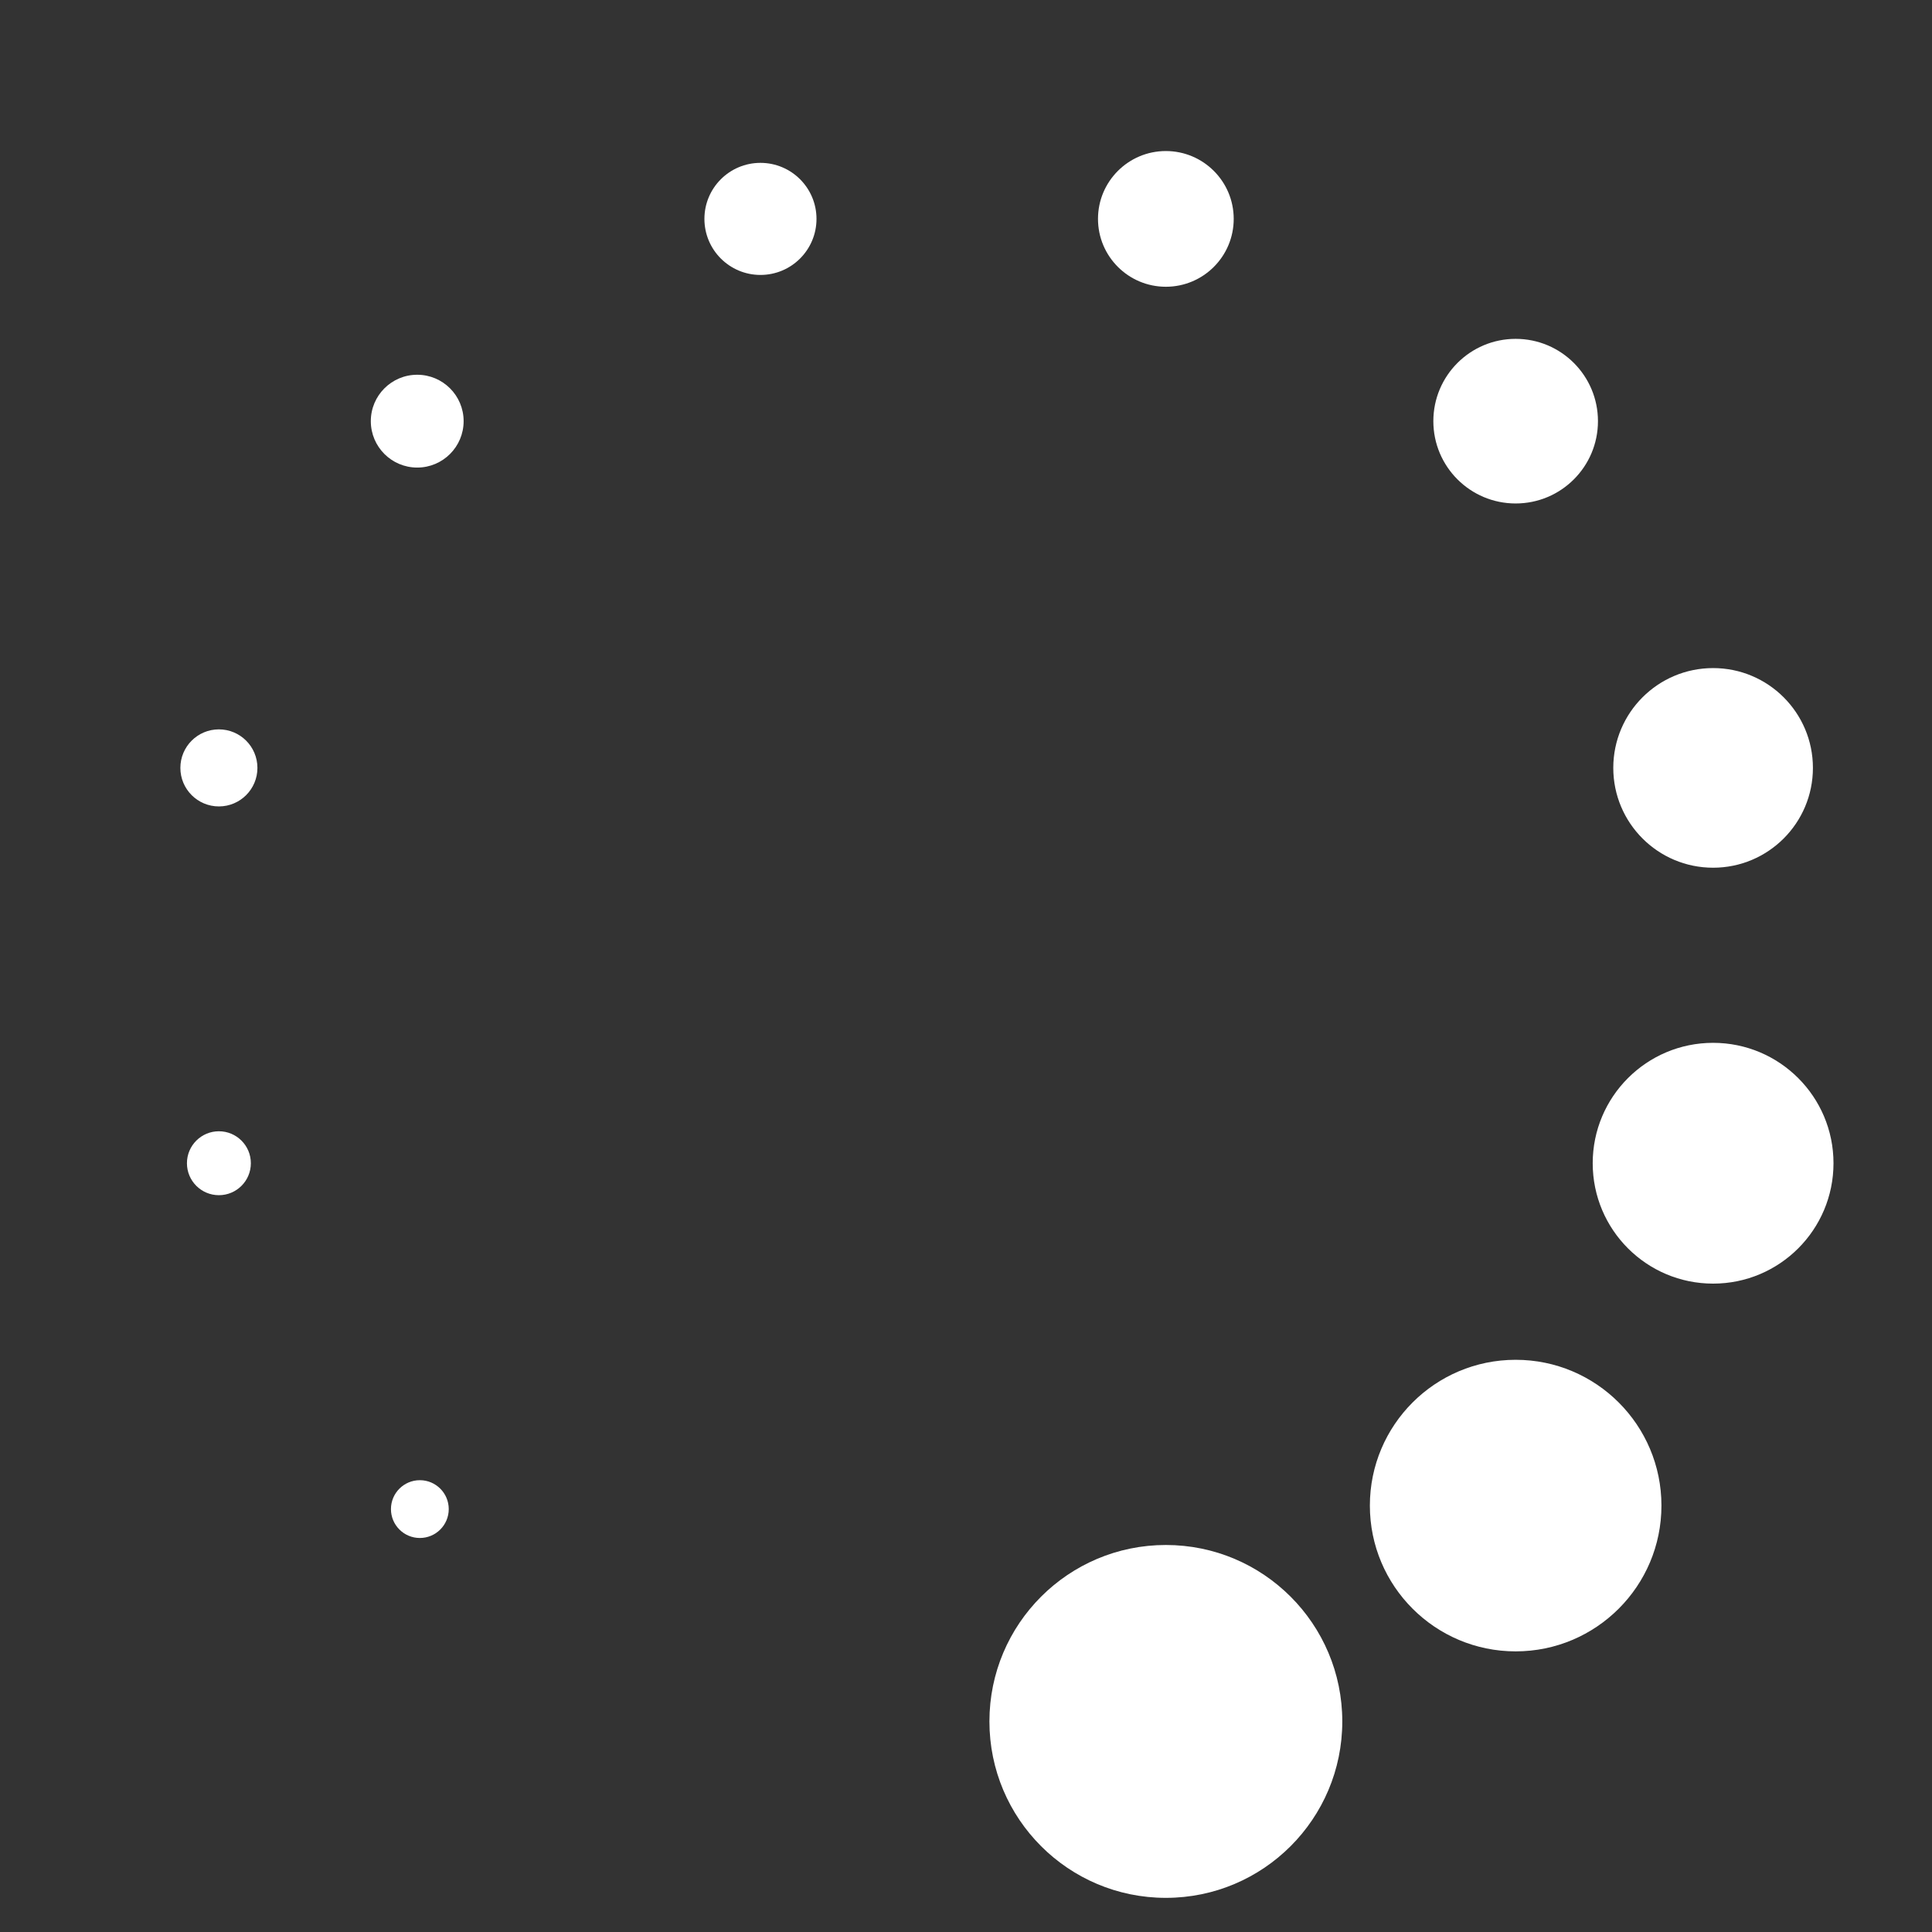 <svg id="レイヤー_1" data-name="レイヤー 1" xmlns="http://www.w3.org/2000/svg" viewBox="0 0 44.13 44.13"><rect x="0" y="0" width="44.13" height="44.13" fill="#333333" stroke="none"/><defs><style>.cls-1{fill:#fff}</style></defs><circle class="cls-1" cx="9.59" cy="34.47" r=".66"/><circle class="cls-1" cx="5" cy="26.57" r=".73"/><circle class="cls-1" cx="5" cy="17.54" r=".88"/><circle class="cls-1" cx="9.53" cy="9.62" r="1.06"/><circle class="cls-1" cx="17.37" cy="5" r="1.28"/><circle class="cls-1" cx="26.63" cy="5" r="1.55"/><circle class="cls-1" cx="34.62" cy="9.62" r="1.88"/><circle class="cls-1" cx="39.13" cy="17.54" r="2.28"/><circle class="cls-1" cx="39.13" cy="26.57" r="2.75"/><circle class="cls-1" cx="34.62" cy="34.39" r="3.33"/><circle class="cls-1" cx="26.63" cy="39.32" r="4.03"/></svg>